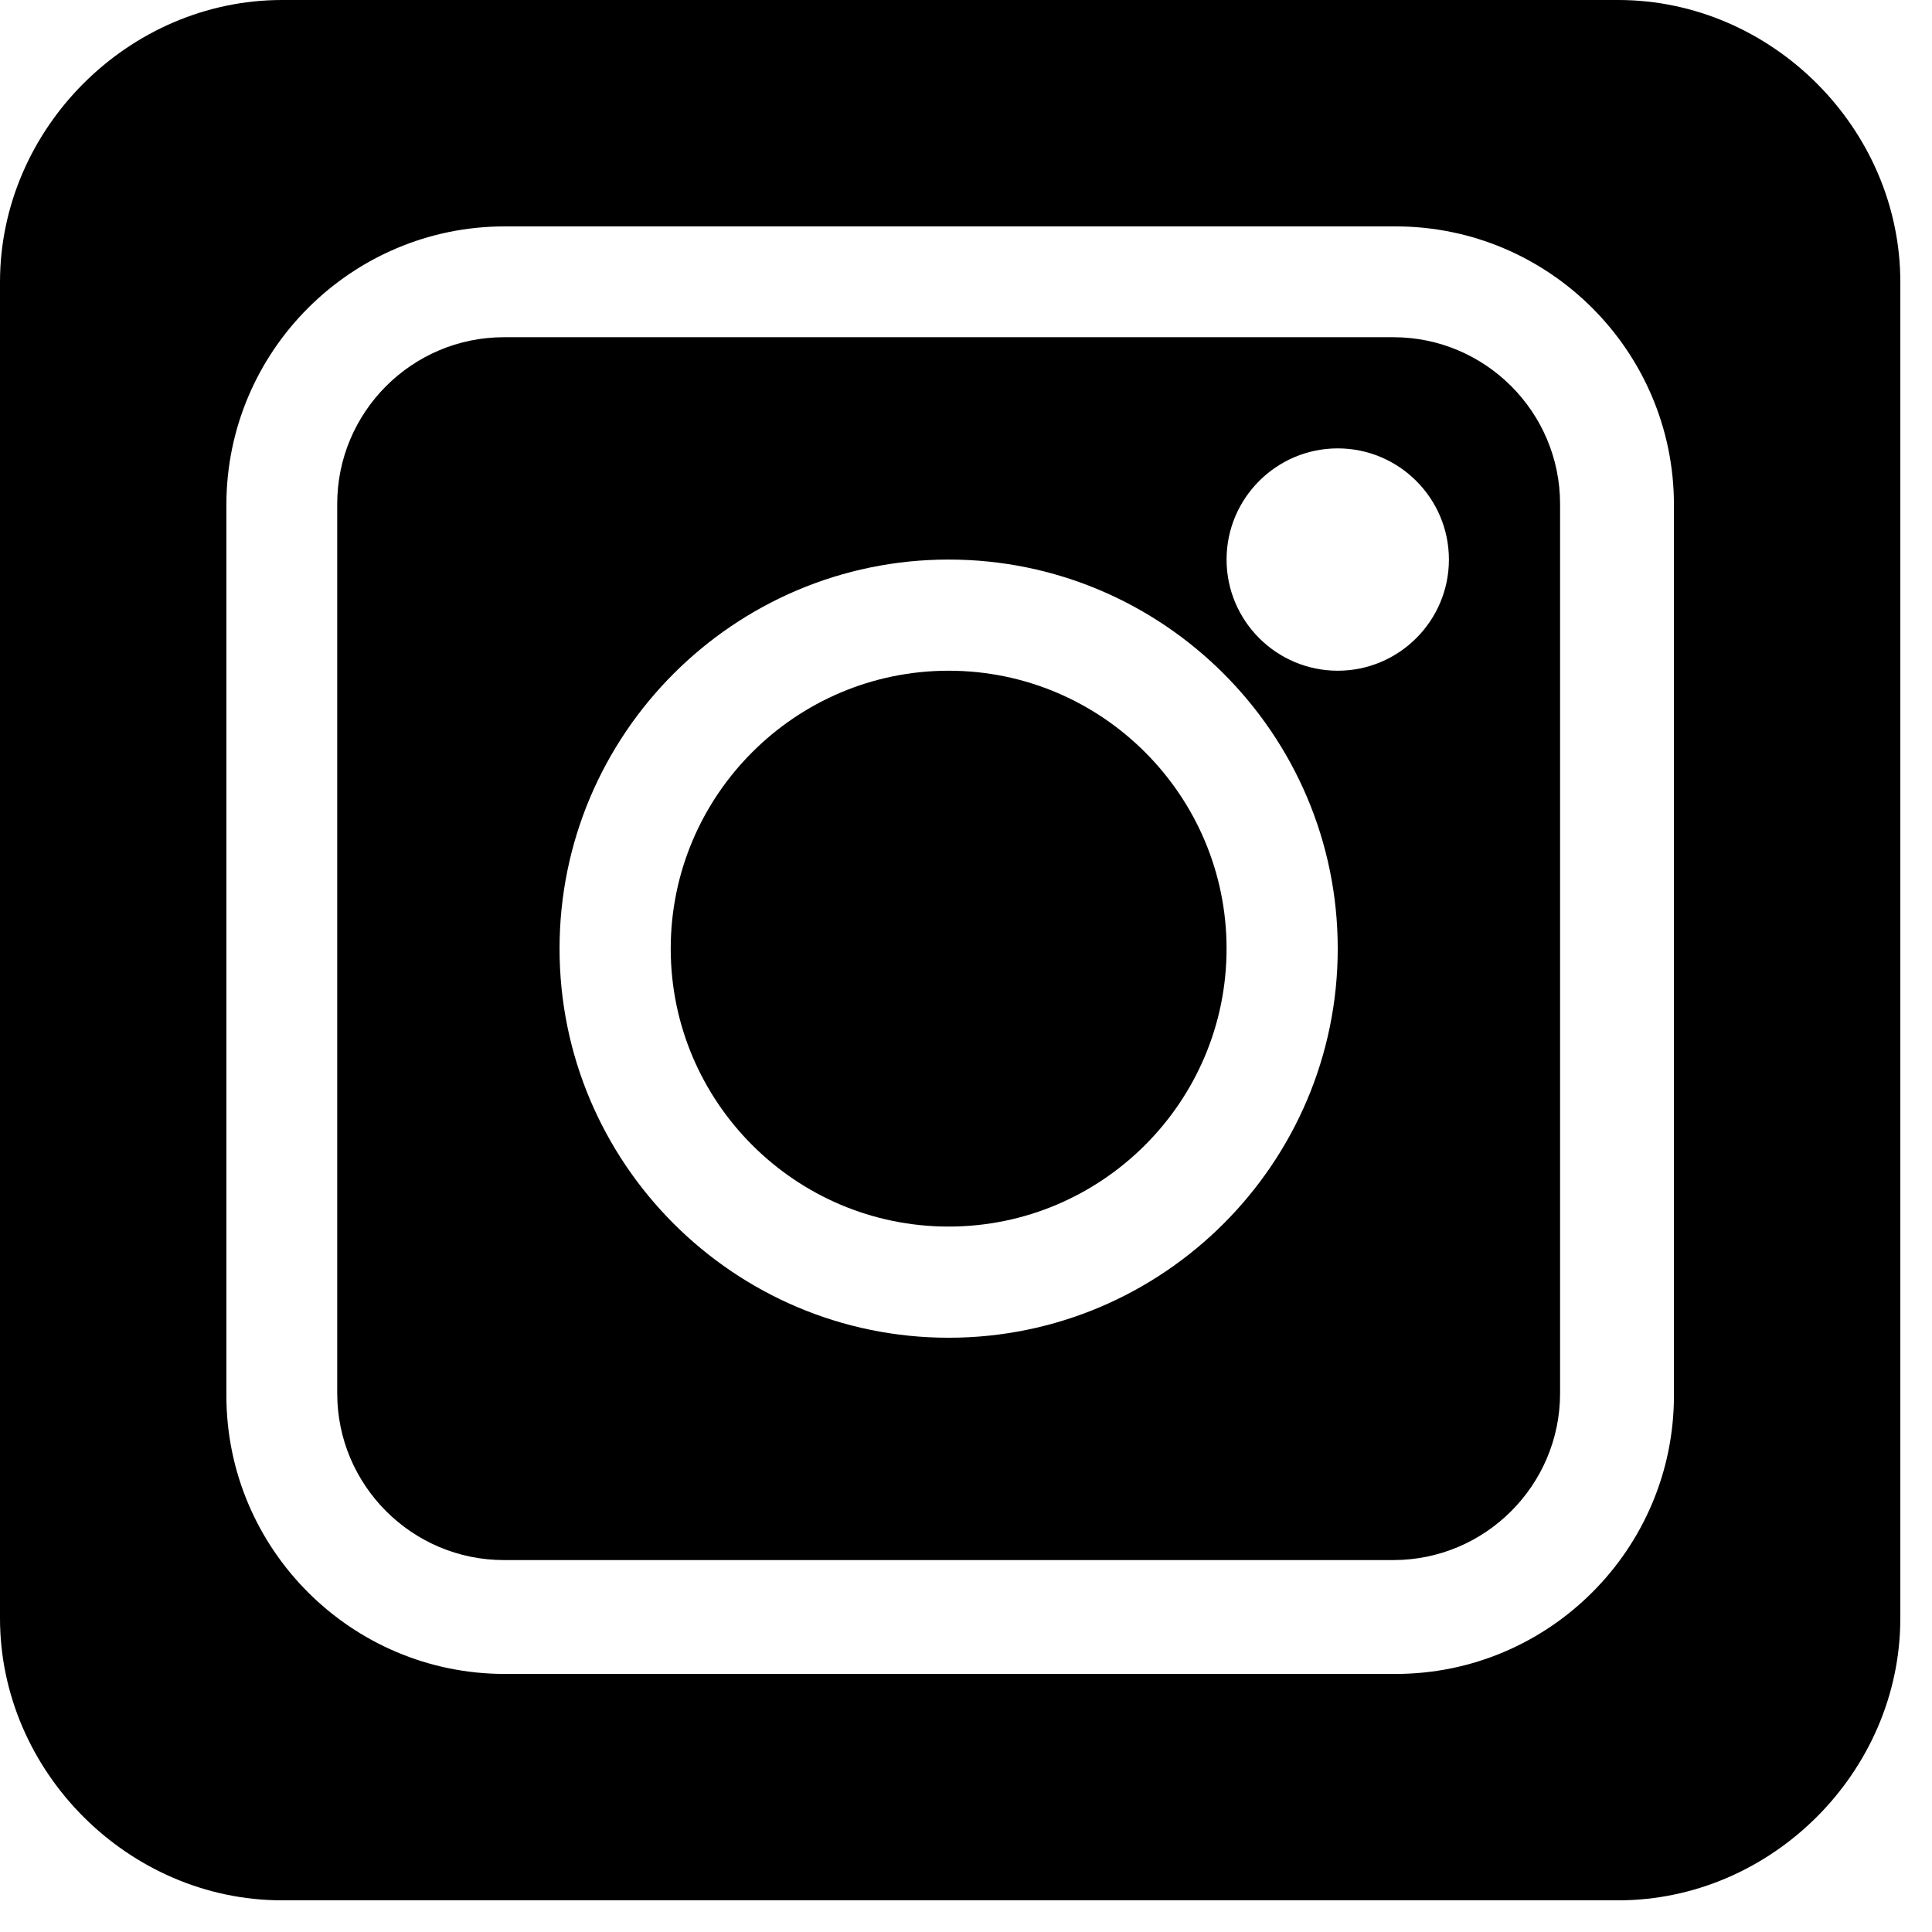 <?xml version="1.0" encoding="UTF-8" standalone="no"?>
<!DOCTYPE svg PUBLIC "-//W3C//DTD SVG 1.1//EN" "http://www.w3.org/Graphics/SVG/1.1/DTD/svg11.dtd">
<svg width="100%" height="100%" viewBox="0 0 61 61" version="1.1" xmlns="http://www.w3.org/2000/svg" xmlns:xlink="http://www.w3.org/1999/xlink" xml:space="preserve" xmlns:serif="http://www.serif.com/" style="fill-rule:evenodd;clip-rule:evenodd;stroke-linejoin:round;stroke-miterlimit:2;">
    <g>
        <g transform="matrix(0.117,0,0,0.117,0,0)">
            <path d="M376,91L136,91C111.188,91 91,111.188 91,136L91,376C91,400.813 111.188,421 136,421L376,421C400.813,421 421,400.813 421,376L421,136C421,111.188 400.813,91 376,91ZM256,361C198.109,361 151,313.891 151,256C151,198.109 198.109,151 256,151C313.891,151 361,198.109 361,256C361,313.891 313.891,361 256,361ZM361,181C344.461,181 331,167.539 331,151C331,134.461 344.461,121 361,121C377.539,121 391,134.461 391,151C391,167.539 377.539,181 361,181Z" style="fill-rule:nonzero;"/>
        </g>
        <g transform="matrix(0.117,0,0,0.117,0,0)">
            <path d="M256,181C214.648,181 181,214.648 181,256C181,297.352 214.648,331 256,331C297.352,331 331,297.352 331,256C331,214.648 297.352,181 256,181Z" style="fill-rule:nonzero;"/>
        </g>
        <g transform="matrix(1,0,0,1,-226,-226)">
            <path d="M277.094,226C281.94,226 286,230.06 286,234.906L286,277.094C286,281.94 281.94,286 277.094,286L234.906,286C230.06,286 226,281.94 226,277.094L226,234.906C226,230.06 230.06,226 234.906,226L277.094,226ZM270.063,278.852C274.909,278.852 278.852,274.909 278.852,270.063L278.852,241.938C278.852,237.092 274.909,233.148 270.063,233.148L241.938,233.148C237.092,233.148 233.148,237.092 233.148,241.938L233.148,270.063C233.148,274.909 237.092,278.852 241.938,278.852L270.063,278.852Z" style="fill-rule:nonzero;"/>
        </g>
    </g>
</svg>
